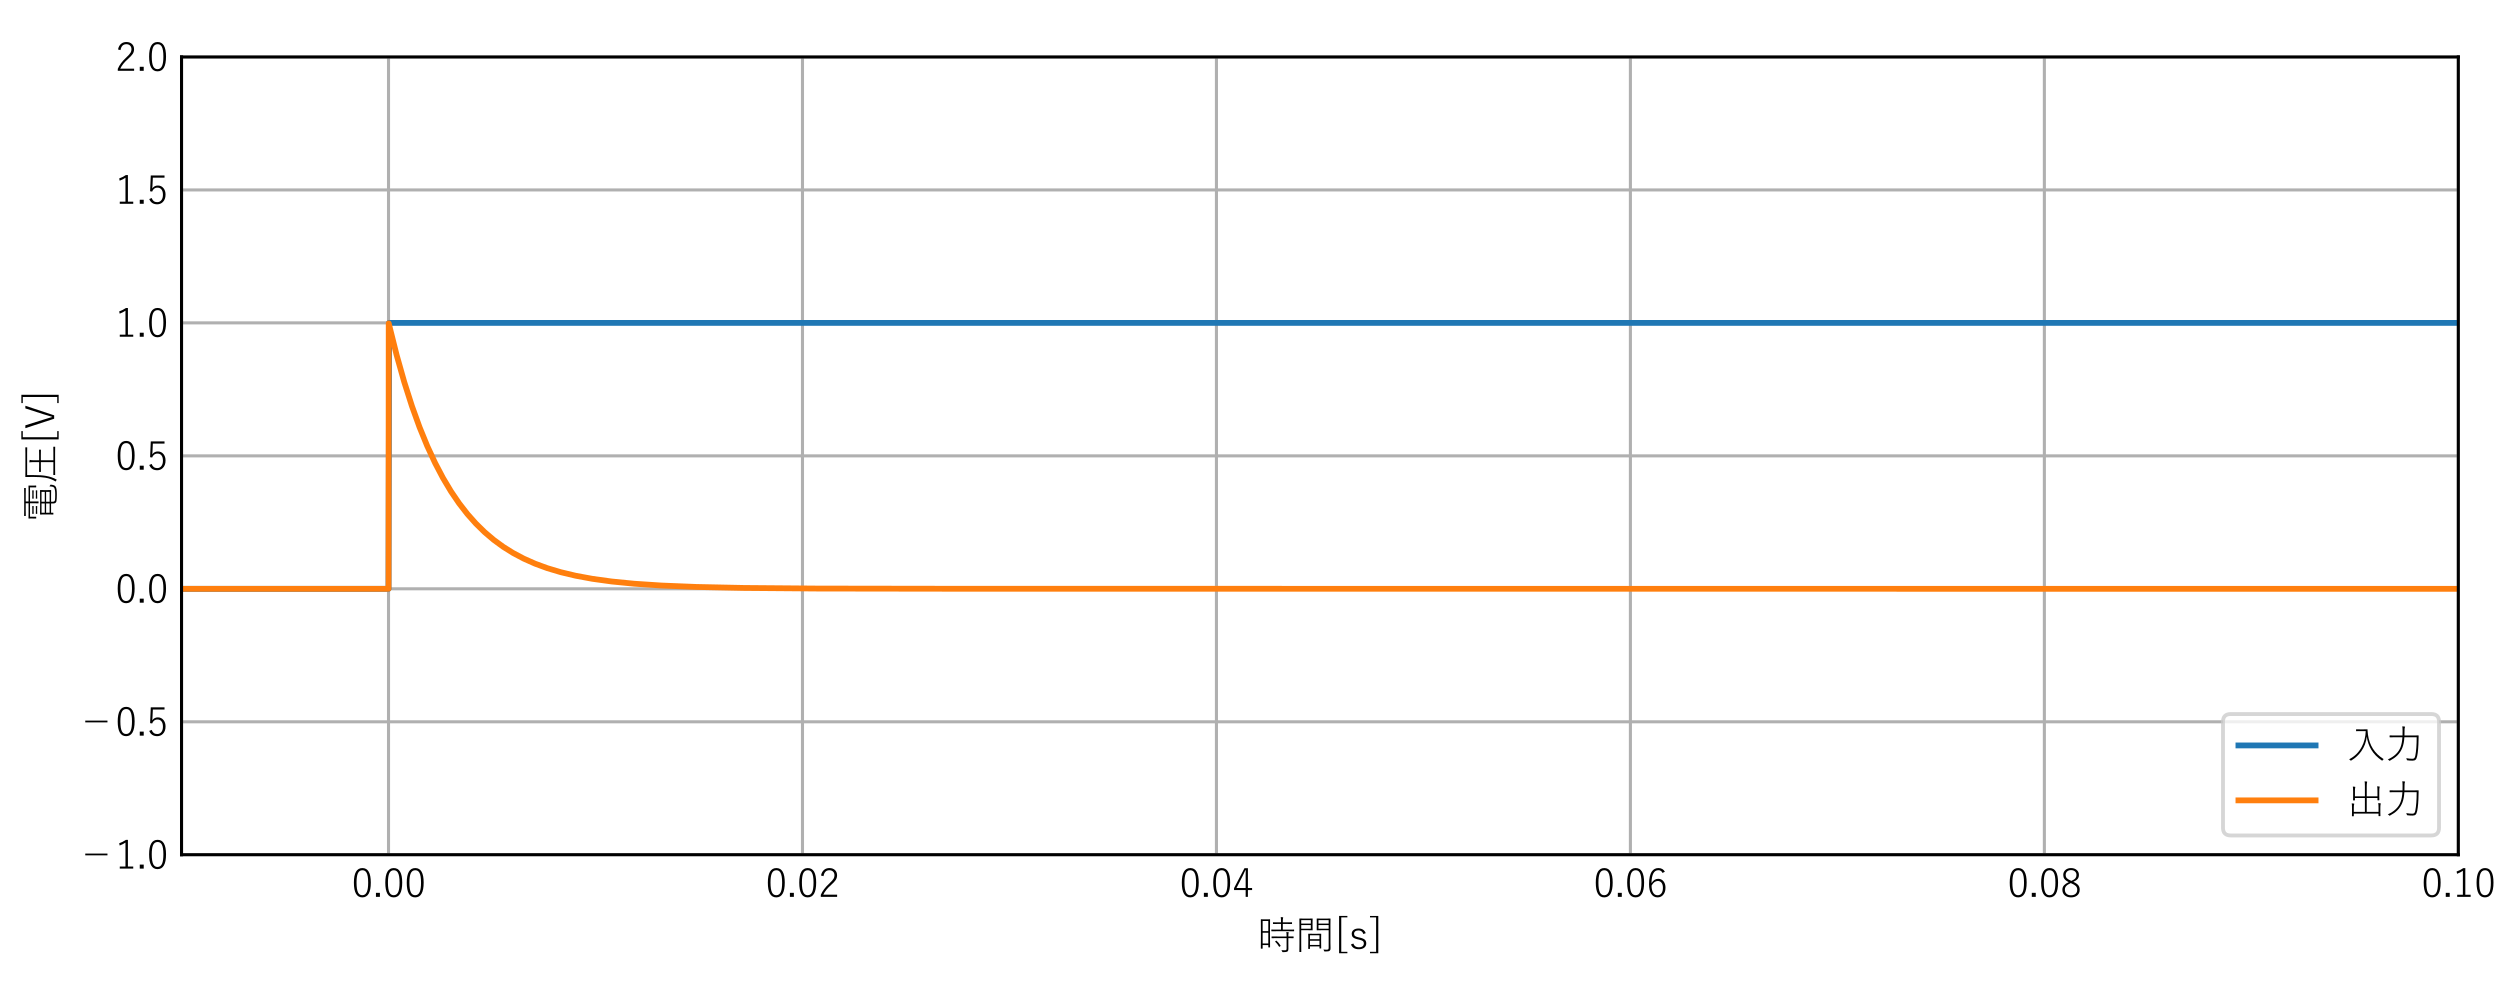 <?xml version="1.0" encoding="utf-8" standalone="no"?>
<!DOCTYPE svg PUBLIC "-//W3C//DTD SVG 1.1//EN"
  "http://www.w3.org/Graphics/SVG/1.1/DTD/svg11.dtd">
<svg xmlns:xlink="http://www.w3.org/1999/xlink" width="648pt" height="259.2pt" viewBox="0 0 648 259.2" xmlns="http://www.w3.org/2000/svg" version="1.1">
 <defs>
  <style type="text/css">*{stroke-linejoin: round; stroke-linecap: butt}</style>
 </defs>
 <g id="figure_1">
  <g id="patch_1">
   <path d="M 0 259.2 
L 648 259.2 
L 648 0 
L 0 0 
z
" style="fill: #ffffff"/>
  </g>
  <g id="axes_1">
   <g id="patch_2">
    <path d="M 47.055 221.55 
L 637.2 221.55 
L 637.2 14.76 
L 47.055 14.76 
z
" style="fill: #ffffff"/>
   </g>
   <g id="matplotlib.axis_1">
    <g id="xtick_1">
     <g id="line2d_1">
      <path d="M 100.705 221.55 
L 100.705 14.76 
" clip-path="url(#p4c6562d2a8)" style="fill: none; stroke: #b0b0b0; stroke-width: 0.8; stroke-linecap: square"/>
     </g>
     <g id="line2d_2"/>
     <g id="text_1">
      <!-- 0.00 -->
      <g transform="translate(91.074 232.692)scale(0.1 -0.1)">
       <defs>
        <path id="YuGothic-Regular-30" d="M 1788 4806 
Q 3150 4806 3150 2456 
Q 3150 56 1772 56 
Q 409 56 409 2444 
Q 409 4806 1788 4806 
z
M 1788 4453 
Q 1269 4453 1047 3938 
Q 838 3456 838 2456 
Q 838 1303 1100 819 
Q 1322 409 1772 409 
Q 2291 409 2516 950 
Q 2722 1444 2722 2450 
Q 2722 3591 2456 4059 
Q 2234 4453 1788 4453 
z
" transform="scale(0.016)"/>
        <path id="YuGothic-Regular-2e" d="M 1147 794 
L 1147 141 
L 506 141 
L 506 794 
L 1147 794 
z
" transform="scale(0.016)"/>
       </defs>
       <use xlink:href="#YuGothic-Regular-30"/>
       <use xlink:href="#YuGothic-Regular-2e" x="55.615"/>
       <use xlink:href="#YuGothic-Regular-30" x="81.396"/>
       <use xlink:href="#YuGothic-Regular-30" x="137.012"/>
      </g>
     </g>
    </g>
    <g id="xtick_2">
     <g id="line2d_3">
      <path d="M 208.004 221.55 
L 208.004 14.76 
" clip-path="url(#p4c6562d2a8)" style="fill: none; stroke: #b0b0b0; stroke-width: 0.8; stroke-linecap: square"/>
     </g>
     <g id="line2d_4"/>
     <g id="text_2">
      <!-- 0.02 -->
      <g transform="translate(198.373 232.692)scale(0.1 -0.1)">
       <defs>
        <path id="YuGothic-Regular-32" d="M 459 3597 
Q 588 4228 988 4541 
Q 1325 4806 1819 4806 
Q 2406 4806 2750 4453 
Q 3059 4138 3059 3628 
Q 3059 3219 2838 2875 
Q 2628 2556 2094 2075 
Q 1191 1284 825 494 
L 3066 494 
L 3066 141 
L 422 141 
L 422 456 
Q 819 1406 1806 2309 
Q 2331 2800 2497 3088 
Q 2638 3331 2638 3628 
Q 2638 4038 2378 4263 
Q 2156 4453 1813 4453 
Q 1025 4453 863 3494 
L 459 3597 
z
" transform="scale(0.016)"/>
       </defs>
       <use xlink:href="#YuGothic-Regular-30"/>
       <use xlink:href="#YuGothic-Regular-2e" x="55.615"/>
       <use xlink:href="#YuGothic-Regular-30" x="81.396"/>
       <use xlink:href="#YuGothic-Regular-32" x="137.012"/>
      </g>
     </g>
    </g>
    <g id="xtick_3">
     <g id="line2d_5">
      <path d="M 315.303 221.55 
L 315.303 14.76 
" clip-path="url(#p4c6562d2a8)" style="fill: none; stroke: #b0b0b0; stroke-width: 0.8; stroke-linecap: square"/>
     </g>
     <g id="line2d_6"/>
     <g id="text_3">
      <!-- 0.04 -->
      <g transform="translate(305.672 232.692)scale(0.1 -0.1)">
       <defs>
        <path id="YuGothic-Regular-34" d="M 2553 4788 
L 2553 1572 
L 3231 1572 
L 3231 1241 
L 2553 1241 
L 2553 141 
L 2188 141 
L 2188 1241 
L 306 1241 
L 306 1553 
L 1997 4788 
L 2553 4788 
z
M 2188 1572 
L 2188 3488 
Q 2188 3678 2200 4459 
L 2138 4459 
Q 1944 3988 1719 3563 
L 697 1572 
L 2188 1572 
z
" transform="scale(0.016)"/>
       </defs>
       <use xlink:href="#YuGothic-Regular-30"/>
       <use xlink:href="#YuGothic-Regular-2e" x="55.615"/>
       <use xlink:href="#YuGothic-Regular-30" x="81.396"/>
       <use xlink:href="#YuGothic-Regular-34" x="137.012"/>
      </g>
     </g>
    </g>
    <g id="xtick_4">
     <g id="line2d_7">
      <path d="M 422.602 221.55 
L 422.602 14.76 
" clip-path="url(#p4c6562d2a8)" style="fill: none; stroke: #b0b0b0; stroke-width: 0.8; stroke-linecap: square"/>
     </g>
     <g id="line2d_8"/>
     <g id="text_4">
      <!-- 0.06 -->
      <g transform="translate(412.971 232.692)scale(0.1 -0.1)">
       <defs>
        <path id="YuGothic-Regular-36" d="M 3041 4206 
L 2656 4019 
Q 2459 4459 1984 4459 
Q 909 4459 872 2369 
Q 1306 3066 1959 3066 
Q 2516 3066 2847 2622 
Q 3138 2231 3138 1625 
Q 3138 856 2722 422 
Q 2375 56 1850 56 
Q 1184 56 819 653 
Q 475 1209 475 2200 
Q 475 3606 941 4266 
Q 1325 4806 1997 4806 
Q 2716 4806 3041 4206 
z
M 884 1966 
Q 891 1138 1200 731 
Q 1450 403 1850 403 
Q 2284 403 2516 759 
Q 2722 1075 2722 1619 
Q 2722 2166 2469 2459 
Q 2250 2713 1897 2713 
Q 1297 2713 884 1966 
z
" transform="scale(0.016)"/>
       </defs>
       <use xlink:href="#YuGothic-Regular-30"/>
       <use xlink:href="#YuGothic-Regular-2e" x="55.615"/>
       <use xlink:href="#YuGothic-Regular-30" x="81.396"/>
       <use xlink:href="#YuGothic-Regular-36" x="137.012"/>
      </g>
     </g>
    </g>
    <g id="xtick_5">
     <g id="line2d_9">
      <path d="M 529.901 221.55 
L 529.901 14.76 
" clip-path="url(#p4c6562d2a8)" style="fill: none; stroke: #b0b0b0; stroke-width: 0.8; stroke-linecap: square"/>
     </g>
     <g id="line2d_10"/>
     <g id="text_5">
      <!-- 0.08 -->
      <g transform="translate(520.27 232.692)scale(0.1 -0.1)">
       <defs>
        <path id="YuGothic-Regular-38" d="M 2144 2578 
Q 2753 2309 2988 1978 
Q 3181 1706 3181 1306 
Q 3181 684 2738 344 
Q 2363 56 1775 56 
Q 1103 56 719 425 
Q 372 756 372 1291 
Q 372 1728 650 2028 
Q 891 2288 1409 2528 
Q 891 2775 688 3072 
Q 513 3322 513 3688 
Q 513 4209 906 4528 
Q 1253 4806 1772 4806 
Q 2378 4806 2741 4456 
Q 3053 4153 3053 3706 
Q 3053 3288 2825 3022 
Q 2616 2784 2144 2578 
z
M 1831 2725 
Q 2328 2938 2509 3191 
Q 2656 3391 2656 3700 
Q 2656 4072 2381 4288 
Q 2144 4475 1772 4475 
Q 1353 4475 1116 4231 
Q 909 4019 909 3688 
Q 909 3366 1103 3159 
Q 1288 2966 1722 2778 
L 1831 2725 
z
M 1734 2375 
Q 1178 2125 963 1859 
Q 775 1628 775 1306 
Q 775 856 1078 613 
Q 1341 397 1775 397 
Q 2281 397 2550 672 
Q 2778 906 2778 1300 
Q 2778 1663 2550 1897 
Q 2341 2109 1844 2322 
L 1734 2375 
z
" transform="scale(0.016)"/>
       </defs>
       <use xlink:href="#YuGothic-Regular-30"/>
       <use xlink:href="#YuGothic-Regular-2e" x="55.615"/>
       <use xlink:href="#YuGothic-Regular-30" x="81.396"/>
       <use xlink:href="#YuGothic-Regular-38" x="137.012"/>
      </g>
     </g>
    </g>
    <g id="xtick_6">
     <g id="line2d_11">
      <path d="M 637.2 221.55 
L 637.2 14.76 
" clip-path="url(#p4c6562d2a8)" style="fill: none; stroke: #b0b0b0; stroke-width: 0.8; stroke-linecap: square"/>
     </g>
     <g id="line2d_12"/>
     <g id="text_6">
      <!-- 0.10 -->
      <g transform="translate(627.57 232.692)scale(0.1 -0.1)">
       <defs>
        <path id="YuGothic-Regular-31" d="M 2063 4794 
L 2063 481 
L 2925 481 
L 2925 141 
L 744 141 
L 744 481 
L 1666 481 
L 1666 4359 
Q 1259 4081 725 3878 
L 653 4250 
Q 1184 4428 1734 4794 
L 2063 4794 
z
" transform="scale(0.016)"/>
       </defs>
       <use xlink:href="#YuGothic-Regular-30"/>
       <use xlink:href="#YuGothic-Regular-2e" x="55.615"/>
       <use xlink:href="#YuGothic-Regular-31" x="81.396"/>
       <use xlink:href="#YuGothic-Regular-30" x="137.012"/>
      </g>
     </g>
    </g>
    <g id="text_7">
     <!-- 時間[s] -->
     <g transform="translate(325.721 246.141)scale(0.1 -0.1)">
      <defs>
       <path id="YuGothic-Regular-6642" d="M 4850 1863 
L 3341 1863 
L 2463 1850 
Q 2419 1850 2419 1894 
L 2419 2094 
Q 2419 2131 2463 2131 
L 3341 2125 
L 4850 2125 
L 4850 2169 
Q 4850 2647 4806 2853 
Q 5006 2844 5131 2816 
Q 5209 2806 5209 2772 
Q 5209 2741 5169 2663 
Q 5138 2581 5138 2181 
L 5138 2125 
L 5944 2131 
Q 5988 2131 5988 2094 
L 5988 1894 
Q 5988 1850 5944 1850 
L 5138 1863 
L 5138 909 
L 5144 84 
Q 5144 -197 4978 -313 
Q 4838 -409 4375 -409 
Q 4344 -409 4269 -409 
Q 4188 -409 4172 -394 
Q 4156 -378 4134 -306 
Q 4094 -172 4025 -84 
Q 4231 -109 4472 -109 
Q 4538 -109 4619 -106 
Q 4850 -106 4850 141 
L 4850 1863 
z
M 972 738 
L 972 194 
Q 972 156 928 156 
L 722 156 
Q 678 156 678 194 
L 691 2163 
L 691 3384 
L 678 4872 
Q 678 4916 722 4916 
L 1222 4903 
L 1631 4903 
L 2131 4916 
Q 2175 4916 2175 4872 
L 2163 3578 
L 2163 2284 
L 2175 406 
Q 2175 359 2131 359 
L 1931 359 
Q 1888 359 1888 406 
L 1888 738 
L 972 738 
z
M 972 2994 
L 1888 2994 
L 1888 4641 
L 972 4641 
L 972 2994 
z
M 972 2738 
L 972 994 
L 1888 994 
L 1888 2738 
L 972 2738 
z
M 3950 3238 
L 3950 4159 
L 3522 4159 
L 2697 4147 
Q 2644 4147 2644 4191 
L 2644 4384 
Q 2644 4428 2697 4428 
L 3522 4416 
L 3950 4416 
L 3950 4447 
Q 3950 5019 3906 5272 
Q 4025 5269 4238 5241 
Q 4300 5231 4300 5191 
Q 4300 5172 4275 5081 
Q 4238 4975 4238 4459 
L 4238 4416 
L 4866 4416 
L 5691 4428 
Q 5734 4428 5734 4384 
L 5734 4191 
Q 5734 4147 5691 4147 
L 4866 4159 
L 4238 4159 
L 4238 3238 
L 5134 3238 
L 6022 3250 
Q 6069 3250 6069 3206 
L 6069 3013 
Q 6069 2969 6022 2969 
L 5134 2981 
L 3309 2981 
L 2428 2969 
Q 2381 2969 2381 3013 
L 2381 3206 
Q 2381 3250 2428 3250 
L 3309 3238 
L 3950 3238 
z
M 3225 1434 
Q 3609 1097 3878 647 
Q 3888 631 3888 616 
Q 3888 594 3847 563 
L 3738 488 
Q 3678 447 3666 447 
Q 3650 447 3634 475 
Q 3378 925 3009 1275 
Q 2988 1291 2988 1303 
Q 2988 1322 3047 1363 
L 3134 1428 
Q 3175 1453 3191 1453 
Q 3203 1453 3225 1434 
z
" transform="scale(0.016)"/>
       <path id="YuGothic-Regular-9593" d="M 2388 525 
L 2388 159 
Q 2388 116 2344 116 
L 2150 116 
Q 2106 116 2106 159 
L 2119 1281 
L 2119 1813 
L 2106 2534 
Q 2106 2578 2150 2578 
L 2809 2566 
L 3513 2566 
L 4172 2578 
Q 4209 2578 4209 2534 
L 4197 1900 
L 4197 1325 
L 4209 231 
Q 4209 184 4172 184 
L 3972 184 
Q 3928 184 3928 231 
L 3928 525 
L 2388 525 
z
M 2388 1684 
L 3928 1684 
L 3928 2322 
L 2388 2322 
L 2388 1684 
z
M 2388 1441 
L 2388 763 
L 3928 763 
L 3928 1441 
L 2388 1441 
z
M 5416 3141 
L 4213 3141 
L 3525 3128 
Q 3481 3128 3481 3172 
L 3488 3725 
L 3488 4444 
L 3481 4994 
Q 3481 5038 3525 5038 
L 4213 5025 
L 4988 5025 
L 5672 5038 
Q 5716 5038 5716 4994 
L 5703 4078 
L 5703 1100 
L 5722 263 
Q 5722 50 5681 -50 
Q 5647 -128 5563 -194 
Q 5422 -303 4938 -303 
Q 4897 -303 4800 -303 
Q 4725 -303 4709 -288 
Q 4697 -275 4678 -206 
Q 4644 -84 4575 13 
Q 4791 -16 5050 -16 
Q 5294 -16 5359 56 
Q 5416 119 5416 319 
L 5416 3141 
z
M 5416 3378 
L 5416 3981 
L 3769 3981 
L 3769 3378 
L 5416 3378 
z
M 5416 4219 
L 5416 4781 
L 3769 4781 
L 3769 4219 
L 5416 4219 
z
M 1428 5025 
L 2138 5025 
L 2778 5038 
Q 2822 5038 2822 4994 
L 2809 4416 
L 2809 3756 
L 2822 3172 
Q 2822 3128 2778 3128 
L 2138 3141 
L 972 3141 
L 972 953 
L 984 -347 
Q 984 -391 941 -391 
L 716 -391 
Q 672 -391 672 -347 
L 684 953 
L 684 3678 
L 672 4994 
Q 672 5038 716 5038 
L 1428 5025 
z
M 972 3981 
L 972 3378 
L 2528 3378 
L 2528 3981 
L 972 3981 
z
M 972 4219 
L 2528 4219 
L 2528 4781 
L 972 4781 
L 972 4219 
z
" transform="scale(0.016)"/>
       <path id="YuGothic-Regular-5b" d="M 2200 5459 
L 2200 5222 
L 1209 5222 
L 1209 -356 
L 2200 -356 
L 2200 -588 
L 856 -588 
L 856 5459 
L 2200 5459 
z
" transform="scale(0.016)"/>
       <path id="YuGothic-Regular-73" d="M 2759 2663 
L 2375 2528 
Q 2194 3106 1594 3106 
Q 1231 3106 1034 2947 
Q 866 2809 866 2594 
Q 866 2325 1034 2197 
Q 1184 2081 1569 1997 
L 1825 1941 
Q 2419 1803 2641 1578 
Q 2844 1375 2844 1003 
Q 2844 563 2503 306 
Q 2181 63 1628 63 
Q 663 63 366 838 
L 750 984 
Q 963 375 1634 375 
Q 2078 375 2291 578 
Q 2453 734 2453 966 
Q 2453 1263 2284 1394 
Q 2125 1516 1691 1613 
L 1434 1672 
Q 869 1800 659 2034 
Q 488 2225 488 2559 
Q 488 2963 803 3197 
Q 1097 3419 1600 3419 
Q 2466 3419 2759 2663 
z
" transform="scale(0.016)"/>
       <path id="YuGothic-Regular-5d" d="M 1613 5453 
L 1613 -588 
L 269 -588 
L 269 -356 
L 1259 -356 
L 1259 5222 
L 269 5222 
L 269 5453 
L 1613 5453 
z
" transform="scale(0.016)"/>
      </defs>
      <use xlink:href="#YuGothic-Regular-6642"/>
      <use xlink:href="#YuGothic-Regular-9593" x="100"/>
      <use xlink:href="#YuGothic-Regular-5b" x="200"/>
      <use xlink:href="#YuGothic-Regular-73" x="238.623"/>
      <use xlink:href="#YuGothic-Regular-5d" x="289.502"/>
     </g>
    </g>
   </g>
   <g id="matplotlib.axis_2">
    <g id="ytick_1">
     <g id="line2d_13">
      <path d="M 47.055 221.55 
L 637.2 221.55 
" clip-path="url(#p4c6562d2a8)" style="fill: none; stroke: #b0b0b0; stroke-width: 0.8; stroke-linecap: square"/>
     </g>
     <g id="line2d_14"/>
     <g id="text_8">
      <!-- −1.0 -->
      <g transform="translate(19.855 225.371)scale(0.1 -0.1)">
       <defs>
        <path id="YuGothic-Regular-2212" d="M 5000 2578 
L 5000 2291 
L 1403 2291 
L 1403 2578 
L 5000 2578 
z
" transform="scale(0.016)"/>
       </defs>
       <use xlink:href="#YuGothic-Regular-2212"/>
       <use xlink:href="#YuGothic-Regular-31" x="100"/>
       <use xlink:href="#YuGothic-Regular-2e" x="155.615"/>
       <use xlink:href="#YuGothic-Regular-30" x="181.396"/>
      </g>
     </g>
    </g>
    <g id="ytick_2">
     <g id="line2d_15">
      <path d="M 47.055 187.085 
L 637.2 187.085 
" clip-path="url(#p4c6562d2a8)" style="fill: none; stroke: #b0b0b0; stroke-width: 0.8; stroke-linecap: square"/>
     </g>
     <g id="line2d_16"/>
     <g id="text_9">
      <!-- −0.5 -->
      <g transform="translate(19.855 190.906)scale(0.1 -0.1)">
       <defs>
        <path id="YuGothic-Regular-35" d="M 2906 4728 
L 2906 4375 
L 1016 4375 
L 959 3159 
Q 953 3022 922 2622 
Q 1066 2856 1325 2988 
Q 1556 3103 1819 3103 
Q 2397 3103 2753 2653 
Q 3072 2247 3072 1625 
Q 3072 850 2622 416 
Q 2253 56 1716 56 
Q 772 56 434 909 
L 825 1075 
Q 1059 403 1716 403 
Q 2172 403 2425 766 
Q 2650 1088 2650 1606 
Q 2650 2188 2381 2494 
Q 2147 2756 1759 2756 
Q 1447 2756 1209 2566 
Q 1003 2397 903 2116 
L 569 2169 
L 678 4728 
L 2906 4728 
z
" transform="scale(0.016)"/>
       </defs>
       <use xlink:href="#YuGothic-Regular-2212"/>
       <use xlink:href="#YuGothic-Regular-30" x="100"/>
       <use xlink:href="#YuGothic-Regular-2e" x="155.615"/>
       <use xlink:href="#YuGothic-Regular-35" x="181.396"/>
      </g>
     </g>
    </g>
    <g id="ytick_3">
     <g id="line2d_17">
      <path d="M 47.055 152.62 
L 637.2 152.62 
" clip-path="url(#p4c6562d2a8)" style="fill: none; stroke: #b0b0b0; stroke-width: 0.8; stroke-linecap: square"/>
     </g>
     <g id="line2d_18"/>
     <g id="text_10">
      <!-- 0.0 -->
      <g transform="translate(29.855 156.441)scale(0.1 -0.1)">
       <use xlink:href="#YuGothic-Regular-30"/>
       <use xlink:href="#YuGothic-Regular-2e" x="55.615"/>
       <use xlink:href="#YuGothic-Regular-30" x="81.396"/>
      </g>
     </g>
    </g>
    <g id="ytick_4">
     <g id="line2d_19">
      <path d="M 47.055 118.155 
L 637.2 118.155 
" clip-path="url(#p4c6562d2a8)" style="fill: none; stroke: #b0b0b0; stroke-width: 0.8; stroke-linecap: square"/>
     </g>
     <g id="line2d_20"/>
     <g id="text_11">
      <!-- 0.5 -->
      <g transform="translate(29.855 121.976)scale(0.1 -0.1)">
       <use xlink:href="#YuGothic-Regular-30"/>
       <use xlink:href="#YuGothic-Regular-2e" x="55.615"/>
       <use xlink:href="#YuGothic-Regular-35" x="81.396"/>
      </g>
     </g>
    </g>
    <g id="ytick_5">
     <g id="line2d_21">
      <path d="M 47.055 83.69 
L 637.2 83.69 
" clip-path="url(#p4c6562d2a8)" style="fill: none; stroke: #b0b0b0; stroke-width: 0.8; stroke-linecap: square"/>
     </g>
     <g id="line2d_22"/>
     <g id="text_12">
      <!-- 1.0 -->
      <g transform="translate(29.855 87.511)scale(0.1 -0.1)">
       <use xlink:href="#YuGothic-Regular-31"/>
       <use xlink:href="#YuGothic-Regular-2e" x="55.615"/>
       <use xlink:href="#YuGothic-Regular-30" x="81.396"/>
      </g>
     </g>
    </g>
    <g id="ytick_6">
     <g id="line2d_23">
      <path d="M 47.055 49.225 
L 637.2 49.225 
" clip-path="url(#p4c6562d2a8)" style="fill: none; stroke: #b0b0b0; stroke-width: 0.8; stroke-linecap: square"/>
     </g>
     <g id="line2d_24"/>
     <g id="text_13">
      <!-- 1.5 -->
      <g transform="translate(29.855 53.046)scale(0.1 -0.1)">
       <use xlink:href="#YuGothic-Regular-31"/>
       <use xlink:href="#YuGothic-Regular-2e" x="55.615"/>
       <use xlink:href="#YuGothic-Regular-35" x="81.396"/>
      </g>
     </g>
    </g>
    <g id="ytick_7">
     <g id="line2d_25">
      <path d="M 47.055 14.76 
L 637.2 14.76 
" clip-path="url(#p4c6562d2a8)" style="fill: none; stroke: #b0b0b0; stroke-width: 0.8; stroke-linecap: square"/>
     </g>
     <g id="line2d_26"/>
     <g id="text_14">
      <!-- 2.0 -->
      <g transform="translate(29.855 18.581)scale(0.1 -0.1)">
       <use xlink:href="#YuGothic-Regular-32"/>
       <use xlink:href="#YuGothic-Regular-2e" x="55.615"/>
       <use xlink:href="#YuGothic-Regular-30" x="81.396"/>
      </g>
     </g>
    </g>
    <g id="text_15">
     <!-- 電圧[V] -->
     <g transform="translate(14.263 135.262)rotate(-90)scale(0.1 -0.1)">
      <defs>
       <path id="YuGothic-Regular-96fb" d="M 2975 641 
L 1472 641 
L 1472 313 
Q 1472 269 1428 269 
L 1222 269 
Q 1184 269 1184 313 
L 1197 903 
L 1197 1784 
L 1184 2381 
Q 1184 2431 1222 2431 
L 2181 2419 
L 4178 2419 
L 5109 2431 
Q 5153 2431 5153 2381 
L 5141 1822 
L 5141 1228 
L 5153 672 
Q 5153 628 5109 628 
L 4178 641 
L 3256 641 
L 3256 391 
Q 3256 188 3338 100 
Q 3400 31 3541 6 
Q 3769 -31 4441 -31 
Q 5269 -31 5522 141 
Q 5634 216 5681 391 
Q 5728 559 5741 903 
Q 5841 825 5947 781 
Q 6028 747 6028 703 
Q 6028 688 6022 641 
Q 5984 278 5888 103 
Q 5816 -25 5684 -109 
Q 5397 -294 4453 -294 
Q 3700 -294 3353 -231 
Q 2975 -163 2975 300 
L 2975 641 
z
M 2975 1444 
L 1472 1444 
L 1472 872 
L 2975 872 
L 2975 1444 
z
M 3256 1444 
L 3256 872 
L 4856 872 
L 4856 1444 
L 3256 1444 
z
M 2975 1663 
L 2975 2188 
L 1472 2188 
L 1472 1663 
L 2975 1663 
z
M 3256 1663 
L 4856 1663 
L 4856 2188 
L 3256 2188 
L 3256 1663 
z
M 3009 4288 
L 3009 4747 
L 1906 4747 
L 991 4734 
Q 947 4734 947 4781 
L 947 4966 
Q 947 5009 991 5009 
L 1906 4997 
L 4519 4997 
L 5434 5009 
Q 5478 5009 5478 4966 
L 5478 4781 
Q 5478 4734 5434 4734 
L 4519 4747 
L 3297 4747 
L 3297 4288 
L 4947 4288 
L 5831 4300 
Q 5881 4300 5881 4256 
L 5869 3972 
L 5869 3738 
L 5881 3097 
Q 5881 3050 5831 3050 
L 5625 3050 
Q 5581 3050 5581 3097 
L 5581 4050 
L 3297 4050 
L 3297 3347 
L 3309 2713 
Q 3309 2669 3266 2669 
L 3041 2669 
Q 2997 2669 2997 2713 
L 3009 3347 
L 3009 4050 
L 831 4050 
L 831 3097 
Q 831 3050 788 3050 
L 575 3050 
Q 531 3050 531 3097 
L 544 3738 
L 544 3941 
L 531 4256 
Q 531 4300 575 4300 
L 1459 4288 
L 3009 4288 
z
M 1766 3681 
L 2088 3681 
L 2516 3694 
Q 2559 3694 2559 3647 
L 2559 3500 
Q 2559 3456 2516 3456 
L 2088 3469 
L 1766 3469 
L 1338 3456 
Q 1294 3456 1294 3500 
L 1294 3647 
Q 1294 3694 1338 3694 
L 1766 3681 
z
M 1766 3103 
L 2088 3103 
L 2516 3116 
Q 2559 3116 2559 3072 
L 2559 2925 
Q 2559 2881 2516 2881 
L 2088 2894 
L 1766 2894 
L 1338 2881 
Q 1294 2881 1294 2925 
L 1294 3072 
Q 1294 3116 1338 3116 
L 1766 3103 
z
M 4250 3681 
L 4603 3681 
L 5056 3694 
Q 5100 3694 5100 3647 
L 5100 3500 
Q 5100 3456 5056 3456 
L 4603 3469 
L 4250 3469 
L 3803 3456 
Q 3756 3456 3756 3500 
L 3756 3647 
Q 3756 3694 3803 3694 
L 4250 3681 
z
M 4250 3103 
L 4603 3103 
L 5056 3116 
Q 5100 3116 5100 3072 
L 5100 2925 
Q 5100 2881 5056 2881 
L 4603 2894 
L 4250 2894 
L 3803 2881 
Q 3756 2881 3756 2925 
L 3756 3072 
Q 3756 3116 3803 3116 
L 4250 3103 
z
" transform="scale(0.016)"/>
       <path id="YuGothic-Regular-5727" d="M 3425 269 
L 3425 2297 
L 2759 2297 
L 1875 2284 
Q 1831 2284 1831 2328 
L 1831 2547 
Q 1831 2591 1875 2591 
L 2759 2578 
L 3425 2578 
L 3425 3334 
Q 3425 3906 3381 4159 
Q 3578 4150 3722 4122 
Q 3788 4109 3788 4069 
Q 3788 4028 3763 3959 
Q 3725 3831 3725 3353 
L 3725 2578 
L 4519 2578 
L 5400 2591 
Q 5447 2591 5447 2547 
L 5447 2328 
Q 5447 2284 5400 2284 
L 4519 2297 
L 3725 2297 
L 3725 269 
L 4959 269 
L 5875 281 
Q 5919 281 5919 238 
L 5919 13 
Q 5919 -25 5875 -25 
L 4959 -13 
L 2291 -13 
L 1384 -25 
Q 1338 -25 1338 13 
L 1338 238 
Q 1338 281 1384 281 
L 2291 269 
L 3425 269 
z
M 1325 4519 
L 1325 3481 
Q 1325 2188 1191 1466 
Q 1028 506 616 -216 
Q 578 -281 559 -281 
Q 544 -281 494 -231 
Q 400 -138 275 -97 
Q 741 588 903 1575 
Q 1025 2244 1025 3481 
L 1013 4769 
Q 1013 4813 1056 4813 
L 1972 4800 
L 4878 4800 
L 5778 4813 
Q 5825 4813 5825 4769 
L 5825 4550 
Q 5825 4506 5778 4506 
L 4878 4519 
L 1325 4519 
z
" transform="scale(0.016)"/>
       <path id="YuGothic-Regular-56" d="M 3891 4806 
L 2338 141 
L 1791 141 
L 263 4806 
L 722 4806 
L 1631 1913 
Q 1722 1631 1856 1175 
Q 2013 653 2053 513 
L 2119 513 
Q 2319 1228 2528 1900 
L 3463 4806 
L 3891 4806 
z
" transform="scale(0.016)"/>
      </defs>
      <use xlink:href="#YuGothic-Regular-96fb"/>
      <use xlink:href="#YuGothic-Regular-5727" x="100"/>
      <use xlink:href="#YuGothic-Regular-5b" x="200"/>
      <use xlink:href="#YuGothic-Regular-56" x="238.623"/>
      <use xlink:href="#YuGothic-Regular-5d" x="303.516"/>
     </g>
    </g>
   </g>
   <g id="line2d_27">
    <path d="M 47.055 152.62 
L 100.705 152.62 
L 100.865 83.69 
L 637.254 83.69 
L 637.254 83.69 
" clip-path="url(#p4c6562d2a8)" style="fill: none; stroke: #1f77b4; stroke-width: 1.5; stroke-linecap: square"/>
   </g>
   <g id="line2d_28">
    <path d="M 47.055 152.62 
L 100.705 152.62 
L 100.758 83.805 
L 100.865 84.262 
L 102.797 91.992 
L 104.782 99.027 
L 106.767 105.245 
L 108.752 110.742 
L 110.737 115.601 
L 112.776 120.005 
L 114.814 123.886 
L 116.907 127.389 
L 118.999 130.464 
L 121.145 133.23 
L 123.345 135.707 
L 125.598 137.916 
L 127.959 139.922 
L 130.426 141.727 
L 133.002 143.338 
L 135.738 144.789 
L 138.688 146.101 
L 141.854 147.265 
L 145.341 148.308 
L 149.204 149.228 
L 153.549 150.031 
L 158.539 150.721 
L 164.387 151.299 
L 171.468 151.769 
L 180.481 152.134 
L 192.767 152.394 
L 211.866 152.551 
L 252.586 152.614 
L 594.012 152.62 
L 637.254 152.62 
L 637.254 152.62 
" clip-path="url(#p4c6562d2a8)" style="fill: none; stroke: #ff7f0e; stroke-width: 1.5; stroke-linecap: square"/>
   </g>
   <g id="patch_3">
    <path d="M 47.055 221.55 
L 47.055 14.76 
" style="fill: none; stroke: #000000; stroke-width: 0.8; stroke-linejoin: miter; stroke-linecap: square"/>
   </g>
   <g id="patch_4">
    <path d="M 637.2 221.55 
L 637.2 14.76 
" style="fill: none; stroke: #000000; stroke-width: 0.8; stroke-linejoin: miter; stroke-linecap: square"/>
   </g>
   <g id="patch_5">
    <path d="M 47.055 221.55 
L 637.2 221.55 
" style="fill: none; stroke: #000000; stroke-width: 0.8; stroke-linejoin: miter; stroke-linecap: square"/>
   </g>
   <g id="patch_6">
    <path d="M 47.055 14.76 
L 637.2 14.76 
" style="fill: none; stroke: #000000; stroke-width: 0.8; stroke-linejoin: miter; stroke-linecap: square"/>
   </g>
   <g id="legend_1">
    <g id="patch_7">
     <path d="M 578.2 216.55 
L 630.2 216.55 
Q 632.2 216.55 632.2 214.55 
L 632.2 187.081 
Q 632.2 185.081 630.2 185.081 
L 578.2 185.081 
Q 576.2 185.081 576.2 187.081 
L 576.2 214.55 
Q 576.2 216.55 578.2 216.55 
z
" style="fill: #ffffff; opacity: 0.8; stroke: #cccccc; stroke-linejoin: miter"/>
    </g>
    <g id="line2d_29">
     <path d="M 580.2 193.223 
L 590.2 193.223 
L 600.2 193.223 
" style="fill: none; stroke: #1f77b4; stroke-width: 1.5; stroke-linecap: square"/>
    </g>
    <g id="text_16">
     <!-- 入力 -->
     <g transform="translate(608.2 196.723)scale(0.1 -0.1)">
      <defs>
       <path id="YuGothic-Regular-5165" d="M 428 -56 
Q 1766 622 2475 1953 
Q 3081 3088 3122 4513 
L 2188 4513 
L 1606 4500 
Q 1559 4500 1559 4544 
L 1559 4763 
Q 1559 4806 1606 4806 
L 2188 4794 
L 2778 4794 
L 3366 4806 
Q 3416 4806 3416 4756 
L 3416 4666 
Q 3416 4406 3481 3956 
Q 3831 1334 6041 -31 
Q 5941 -81 5863 -209 
Q 5816 -281 5791 -281 
Q 5772 -281 5716 -241 
Q 4616 506 4016 1513 
Q 3475 2419 3288 3616 
Q 3153 2309 2397 1238 
Q 1756 334 788 -244 
Q 725 -278 706 -278 
Q 684 -278 625 -213 
Q 541 -103 428 -56 
z
" transform="scale(0.016)"/>
       <path id="YuGothic-Regular-529b" d="M 2816 3516 
L 1688 3516 
L 788 3503 
Q 741 3503 741 3547 
L 741 3772 
Q 741 3816 788 3816 
L 1688 3803 
L 2834 3803 
Q 2841 4047 2841 4553 
Q 2841 5000 2797 5288 
Q 3019 5275 3159 5250 
Q 3244 5241 3244 5191 
Q 3244 5169 3200 5066 
Q 3159 4959 3159 4553 
Q 3159 4059 3147 3803 
L 4484 3803 
L 5394 3816 
Q 5444 3816 5444 3766 
Q 5431 3578 5431 3216 
Q 5406 1384 5206 456 
Q 5109 9 4931 -141 
Q 4772 -275 4447 -275 
Q 3978 -275 3647 -225 
Q 3566 -213 3553 -197 
Q 3538 -181 3525 -103 
Q 3494 50 3441 128 
Q 3956 31 4447 31 
Q 4647 31 4750 144 
Q 4856 259 4906 538 
Q 5125 1647 5125 3516 
L 3134 3516 
Q 3078 2494 2797 1794 
Q 2509 1075 1975 556 
Q 1525 116 813 -266 
Q 753 -303 731 -303 
Q 703 -303 653 -241 
Q 553 -125 447 -78 
Q 2025 628 2516 1916 
Q 2759 2563 2816 3516 
z
" transform="scale(0.016)"/>
      </defs>
      <use xlink:href="#YuGothic-Regular-5165"/>
      <use xlink:href="#YuGothic-Regular-529b" x="100"/>
     </g>
    </g>
    <g id="line2d_30">
     <path d="M 580.2 207.458 
L 590.2 207.458 
L 600.2 207.458 
" style="fill: none; stroke: #ff7f0e; stroke-width: 1.5; stroke-linecap: square"/>
    </g>
    <g id="text_17">
     <!-- 出力 -->
     <g transform="translate(608.2 210.958)scale(0.1 -0.1)">
      <defs>
       <path id="YuGothic-Regular-51fa" d="M 2988 325 
L 2988 2572 
L 1375 2572 
L 1375 2231 
Q 1375 2188 1331 2188 
L 1113 2188 
Q 1069 2188 1069 2231 
L 1081 2791 
L 1081 3634 
Q 1081 4175 1034 4428 
Q 1238 4419 1375 4391 
Q 1438 4378 1438 4338 
Q 1438 4313 1413 4234 
Q 1375 4131 1375 3641 
L 1375 2847 
L 2988 2847 
L 2988 4453 
Q 2988 5025 2944 5272 
Q 3103 5266 3288 5241 
Q 3359 5228 3359 5191 
Q 3359 5175 3334 5075 
Q 3288 4909 3288 4466 
L 3288 2847 
L 5022 2847 
L 5022 3678 
Q 5022 4219 4978 4472 
Q 5169 4463 5316 4434 
Q 5388 4422 5388 4381 
Q 5388 4359 5363 4281 
Q 5316 4103 5316 3678 
L 5316 2828 
L 5328 2247 
Q 5328 2200 5284 2200 
L 5069 2200 
Q 5022 2200 5022 2247 
L 5022 2572 
L 3288 2572 
L 3288 325 
L 5197 325 
L 5197 966 
Q 5197 1500 5150 1753 
Q 5356 1744 5491 1713 
Q 5563 1703 5563 1669 
Q 5563 1650 5538 1559 
Q 5491 1397 5491 966 
L 5491 216 
L 5503 -322 
Q 5503 -366 5466 -366 
L 5241 -366 
Q 5197 -366 5197 -322 
L 5197 50 
L 1194 50 
L 1194 -341 
Q 1194 -384 1150 -384 
L 931 -384 
Q 888 -384 888 -341 
L 900 178 
L 900 922 
Q 900 1459 856 1706 
Q 1063 1697 1194 1669 
Q 1266 1656 1266 1619 
Q 1266 1603 1241 1516 
Q 1194 1391 1194 934 
L 1194 325 
L 2988 325 
z
" transform="scale(0.016)"/>
      </defs>
      <use xlink:href="#YuGothic-Regular-51fa"/>
      <use xlink:href="#YuGothic-Regular-529b" x="100"/>
     </g>
    </g>
   </g>
  </g>
 </g>
 <defs>
  <clipPath id="p4c6562d2a8">
   <rect x="47.055" y="14.76" width="590.145" height="206.79"/>
  </clipPath>
 </defs>
</svg>

